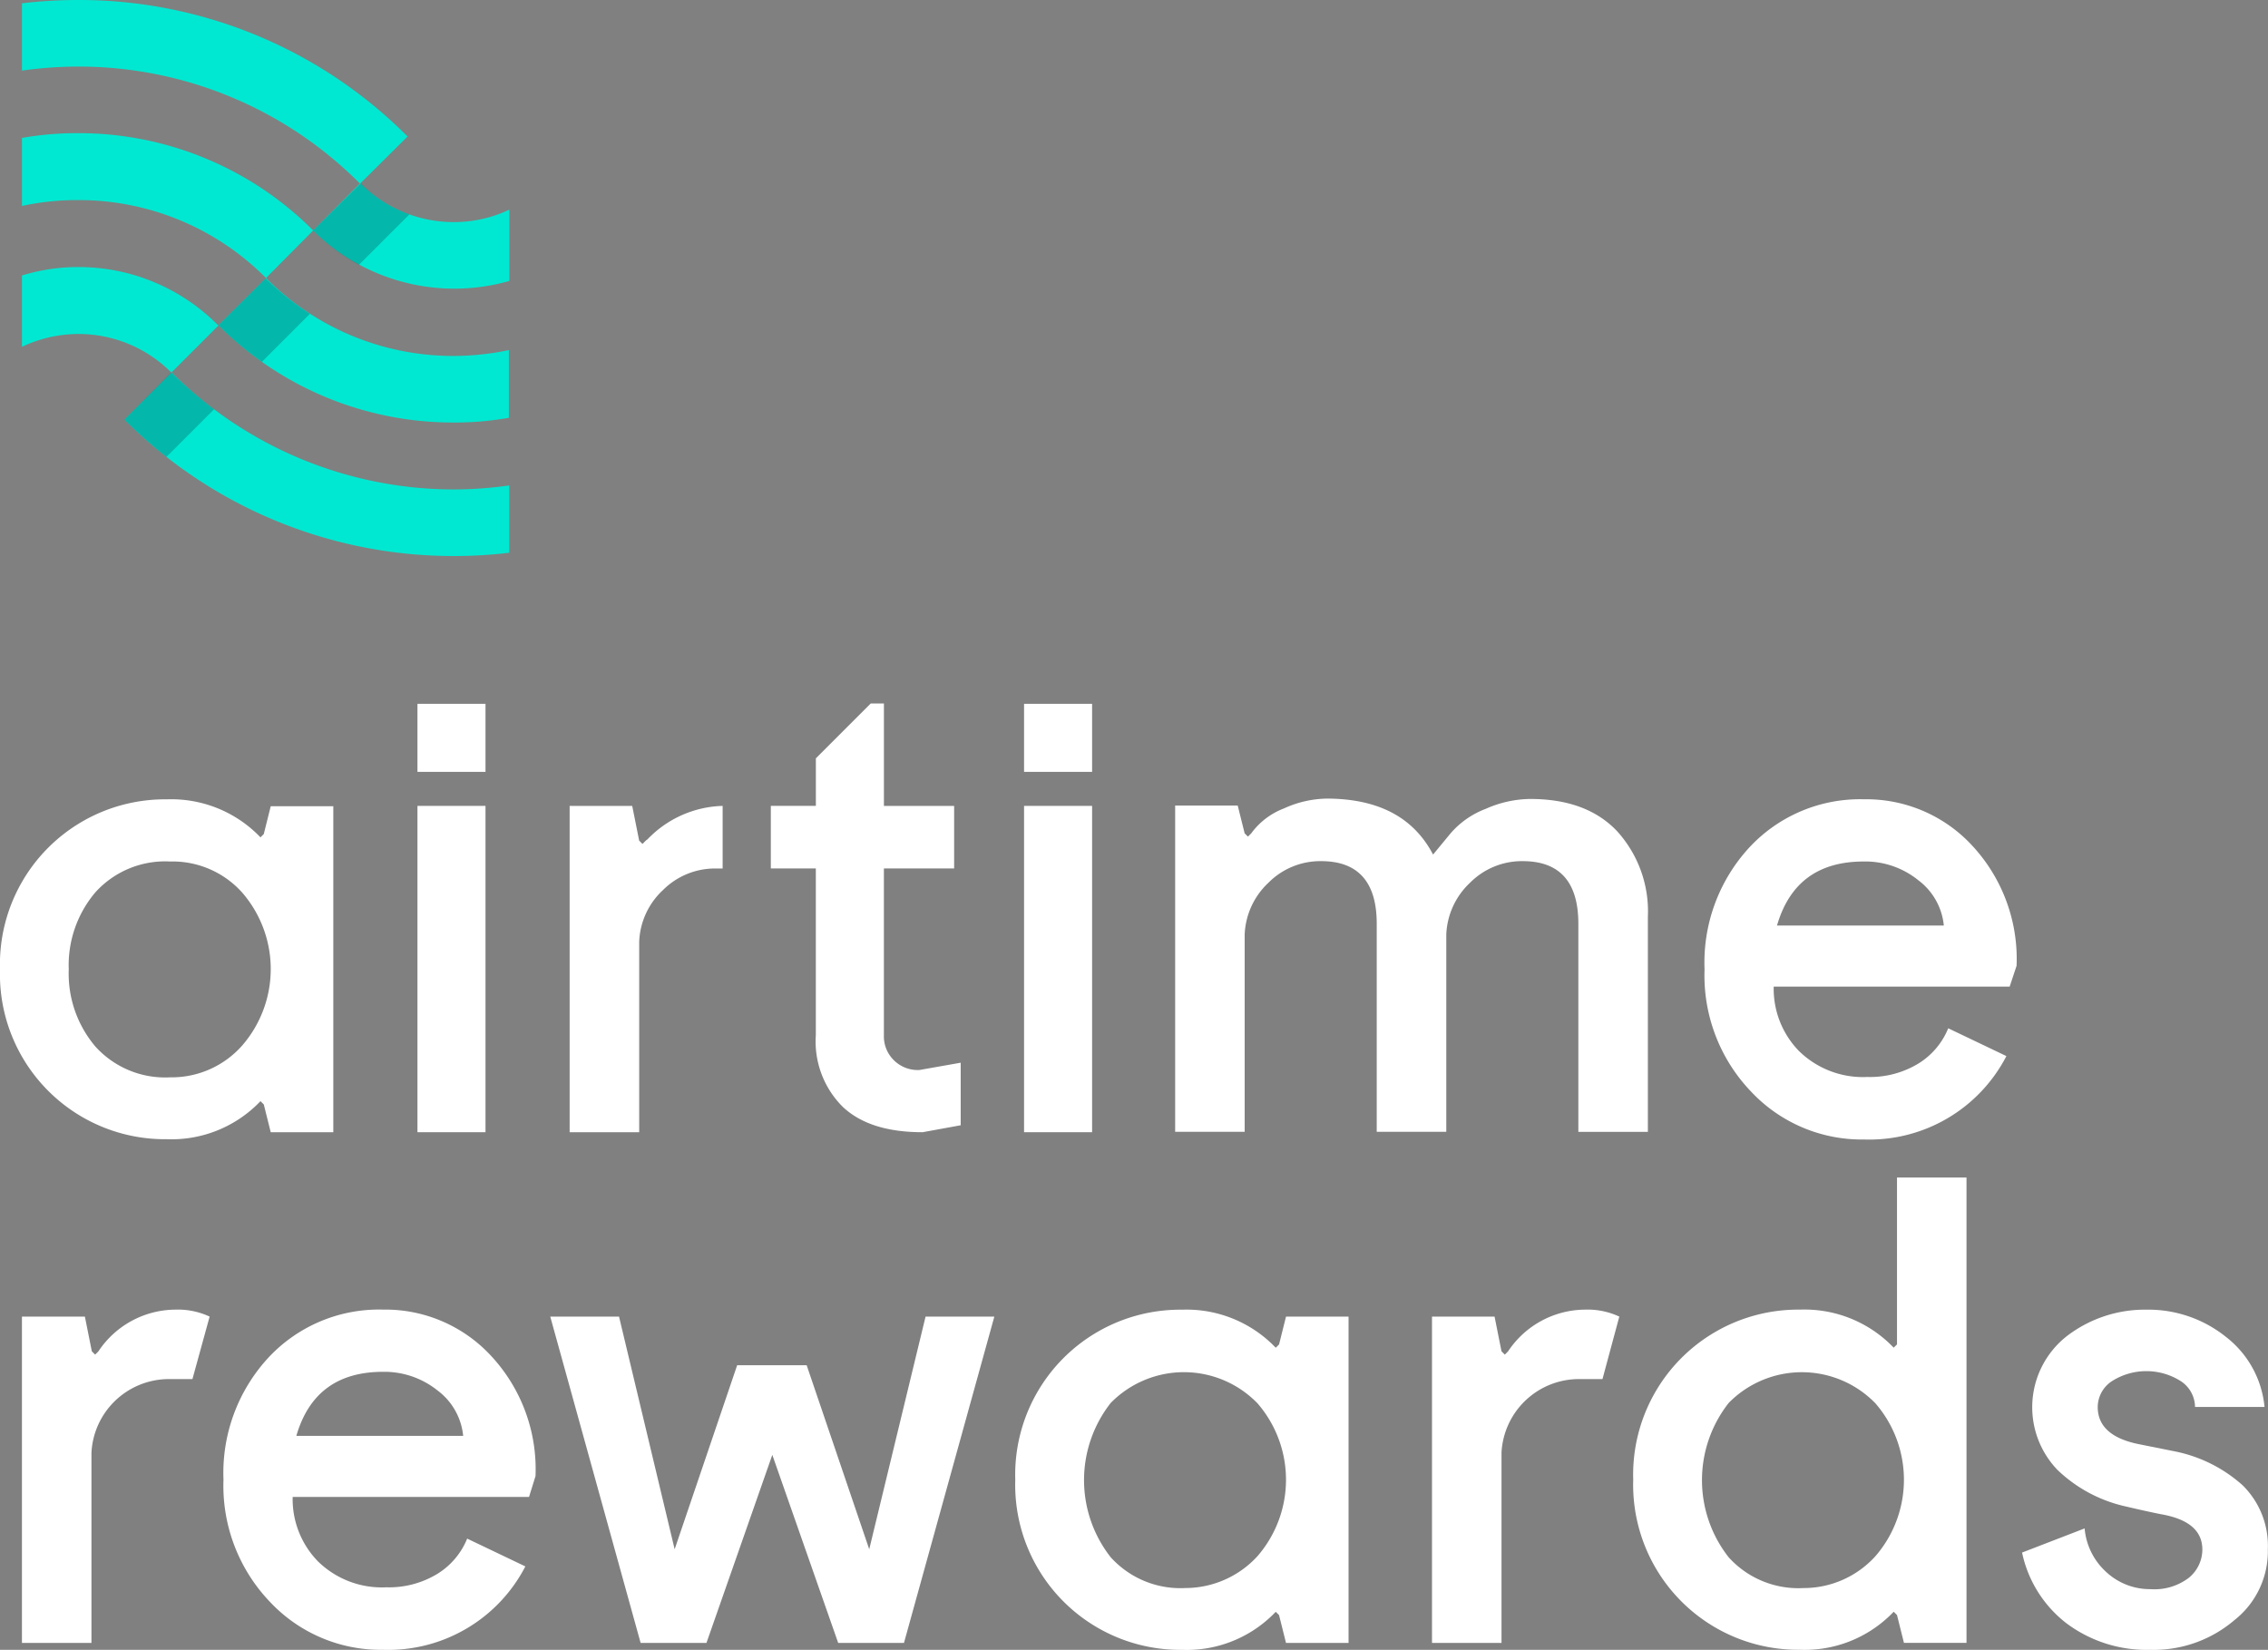 <svg height="145.506" viewBox="0 0 200 145.506" width="200" xmlns="http://www.w3.org/2000/svg"><rect x="0" y="0" width="200" height="145.506" fill="#808080" stroke="none"/><path d="m13.457 27.831-4.162 4.162a40.994 40.994 0 0 0 29.037 12.034 40.869 40.869 0 0 0 4.9-.29v-5.937a35.448 35.448 0 0 1 -4.9.355 35.251 35.251 0 0 1 -24.875-10.324z" fill="#00e8d1" transform="translate(1.674 5.012)"/><path d="m37.066 27.65a23.255 23.255 0 0 1 -16.551-6.872l-4.194 4.162a29.21 29.21 0 0 0 20.713 8.582 27.187 27.187 0 0 0 4.9-.419v-5.969a23.979 23.979 0 0 1 -4.868.516z" fill="#00e8d1" transform="translate(2.939 3.742)"/><path d="m1.64 20.7v6.291a11.686 11.686 0 0 1 4.968-1.129 11.558 11.558 0 0 1 8.192 3.387h.032l4.13-4.13a17.3 17.3 0 0 0 -12.353-5.161 16.837 16.837 0 0 0 -4.969.742z" fill="#00e8d1" transform="translate(.295 3.594)"/><path d="m31.451 16.2 4.194-4.162a40.86 40.86 0 0 0 -29.036-12.038 41.944 41.944 0 0 0 -4.969.29v5.937a36.023 36.023 0 0 1 4.968-.355 34.963 34.963 0 0 1 24.843 10.328z" fill="#00e8d1" transform="translate(.295)"/><path d="m27.321 18.533a29.211 29.211 0 0 0 -20.712-8.582 28.164 28.164 0 0 0 -4.968.419v6a22.982 22.982 0 0 1 4.968-.516 23.255 23.255 0 0 1 16.551 6.874z" fill="#00e8d1" transform="translate(.295 1.792)"/><path d="m40.7 22.311v-6.291a11.377 11.377 0 0 1 -4.9 1.1 11.585 11.585 0 0 1 -8.227-3.42h-.032l-4.141 4.159a17.665 17.665 0 0 0 17.3 4.452z" fill="#00e8d1" transform="translate(4.215 2.467)"/><path d="m13.005 35.284 4.195-4.194a40.2 40.2 0 0 1 -3.775-3.258l-4.13 4.162a45.034 45.034 0 0 0 3.71 3.29z" fill="#0d2b3a" opacity=".25" transform="translate(1.674 5.012)"/><path d="m20.161 28.161 4.226-4.226a24.417 24.417 0 0 1 -3.9-3.13l-4.162 4.13a28.242 28.242 0 0 0 3.836 3.226z" fill="#0d2b3a" opacity=".25" transform="translate(2.939 3.747)"/><path d="m27.435 20.892 4.452-4.452a11.132 11.132 0 0 1 -4.287-2.74l-4.2 4.159a17.629 17.629 0 0 0 4.035 3.033z" fill="#0d2b3a" opacity=".25" transform="translate(4.215 2.467)"/><g fill="#fff"><path d="m29.392 60.317v28.783h-5.517l-.613-2.452-.29-.29-.29.29a10.822 10.822 0 0 1 -7.969 3.065 14.552 14.552 0 0 1 -14.713-14.974 14.553 14.553 0 0 1 14.712-15 10.873 10.873 0 0 1 7.969 3.061l.29.29.29-.29.613-2.452h5.517zm-8.034 21.132a10.292 10.292 0 0 0 0-13.486 8.235 8.235 0 0 0 -6.358-2.742 8.286 8.286 0 0 0 -6.582 2.71 9.934 9.934 0 0 0 -2.355 6.808 9.934 9.934 0 0 0 2.355 6.808 8.286 8.286 0 0 0 6.582 2.709 8.3 8.3 0 0 0 6.358-2.807z" transform="translate(0 10.758)"/><path d="m37.195 60.228h-6v28.779h6z" transform="translate(5.618 10.847)"/><path d="m82.523 60.228h-6v28.779h6z" transform="translate(13.782 10.847)"/><path d="m110.559 64.618 1.516-1.839a7.661 7.661 0 0 1 3.13-2.194 9.854 9.854 0 0 1 3.9-.871c3.323 0 5.871.936 7.678 2.839a10.514 10.514 0 0 1 2.717 7.547v18.973h-6.131v-18.357c0-3.678-1.645-5.517-4.9-5.517a6.433 6.433 0 0 0 -4.646 1.9 6.613 6.613 0 0 0 -2.1 4.581v17.39h-6.133v-18.354c0-3.678-1.645-5.517-4.9-5.517a6.433 6.433 0 0 0 -4.646 1.9 6.614 6.614 0 0 0 -2.1 4.581v17.39h-6.13v-28.775h5.516l.613 2.452.29.29.29-.29a6.382 6.382 0 0 1 2.877-2.194 9.366 9.366 0 0 1 3.872-.871c4.511.032 7.577 1.677 9.287 4.936z" transform="translate(15.815 10.749)"/><path d="m154.28 76.255h-20.808a7.861 7.861 0 0 0 2.226 5.678 8.05 8.05 0 0 0 6.034 2.291 8.207 8.207 0 0 0 4.516-1.194 6.532 6.532 0 0 0 2.613-3.1l5.13 2.452a13.609 13.609 0 0 1 -12.55 7.356 13.382 13.382 0 0 1 -9.968-4.226 14.8 14.8 0 0 1 -4.1-10.776 14.968 14.968 0 0 1 4-10.808 13.317 13.317 0 0 1 10.065-4.194 12.7 12.7 0 0 1 9.551 4.1 14.686 14.686 0 0 1 3.9 10.582zm-12.872-11.034c-4 0-6.55 1.871-7.646 5.646h14.711a5.677 5.677 0 0 0 -2.258-4 7.43 7.43 0 0 0 -4.807-1.646z" transform="translate(22.94 10.758)"/><path d="m49.278 63.293-.29.29-.29-.29-.613-3.065h-5.518v28.779h6.133v-16.777a6.552 6.552 0 0 1 2.1-4.581 6.487 6.487 0 0 1 4.646-1.9h.613v-5.521a9.529 9.529 0 0 0 -6.614 2.936c-.071.065-.135.097-.167.129z" transform="translate(7.666 10.847)"/><path d="m37.195 52.6h-6v6h6z" transform="translate(5.618 9.473)"/><path d="m82.523 52.6h-6v6h6z" transform="translate(13.782 9.473)"/><path d="m70.7 84.9a2.989 2.989 0 0 1 -2.258-.871 2.941 2.941 0 0 1 -.871-2.194v-14.711h6.194v-5.517h-6.192v-9.034h-1.162l-4.839 4.839v4.194h-3.972v5.517h3.968v14.713a8.127 8.127 0 0 0 2.42 6.356c1.613 1.484 3.936 2.194 7 2.194l3.355-.613v-5.517z" transform="translate(10.374 9.468)"/><path d="m18.191 98.488a6.65 6.65 0 0 0 -3.065-.613 8.208 8.208 0 0 0 -6.743 3.678l-.29.29-.29-.29-.613-3.065h-5.55v28.779h6.13v-16.778a6.843 6.843 0 0 1 6.743-6.489h2.162z" transform="translate(.295 17.627)"/><path d="m43.644 114.393h-20.844a7.863 7.863 0 0 0 2.226 5.679 8.048 8.048 0 0 0 6.033 2.291 8.2 8.2 0 0 0 4.517-1.194 6.531 6.531 0 0 0 2.613-3.1l5.13 2.452a13.611 13.611 0 0 1 -12.55 7.356 13.387 13.387 0 0 1 -9.969-4.226 14.8 14.8 0 0 1 -4.1-10.777 14.97 14.97 0 0 1 4-10.807 13.317 13.317 0 0 1 10.066-4.195 12.693 12.693 0 0 1 9.55 4.1 14.68 14.68 0 0 1 3.9 10.582zm-12.873-11.034c-4 0-6.549 1.872-7.646 5.647h14.711a5.683 5.683 0 0 0 -2.258-4 7.492 7.492 0 0 0 -4.807-1.647z" transform="translate(3.008 17.627)"/><path d="m52.088 118.914 5.512-16.229h6.13l5.517 16.229 4.968-20.52h6.065l-7.969 28.779h-5.802l-5.809-16.584-5.807 16.584h-5.806l-7.969-28.779h6.065z" transform="translate(7.405 17.721)"/><path d="m105.257 98.488v28.779h-5.516l-.613-2.452-.29-.29-.29.29a10.824 10.824 0 0 1 -7.969 3.065 14.553 14.553 0 0 1 -14.712-15 14.553 14.553 0 0 1 14.712-15 10.873 10.873 0 0 1 7.969 3.065l.29.29.29-.29.613-2.452zm-8.033 21.132a10.293 10.293 0 0 0 0-13.486 9.037 9.037 0 0 0 -12.938-.032 11.016 11.016 0 0 0 0 13.615 8.286 8.286 0 0 0 6.582 2.711 8.637 8.637 0 0 0 6.356-2.808z" transform="translate(13.663 17.627)"/><path d="m151.434 88v41.039h-5.517l-.612-2.452-.29-.29-.29.29a10.826 10.826 0 0 1 -7.969 3.065 14.552 14.552 0 0 1 -14.712-15 14.553 14.553 0 0 1 14.712-15 10.874 10.874 0 0 1 7.969 3.065l.29.29.29-.29v-14.717zm-8.034 33.4a10.294 10.294 0 0 0 0-13.486 9.037 9.037 0 0 0 -12.937-.032 11.015 11.015 0 0 0 0 13.615 8.284 8.284 0 0 0 6.581 2.711 8.533 8.533 0 0 0 6.356-2.808z" transform="translate(21.979 15.849)"/><path d="m169.816 125.266a10.948 10.948 0 0 1 -7.387 2.613 11.813 11.813 0 0 1 -7.389-2.322 10.637 10.637 0 0 1 -3.94-6.257l5.517-2.13a5.855 5.855 0 0 0 1.9 3.84 5.653 5.653 0 0 0 3.9 1.516 5 5 0 0 0 3.387-1 3.228 3.228 0 0 0 1.194-2.484c0-1.678-1.226-2.71-3.678-3.13-.806-.162-1.839-.387-3.065-.677a12.635 12.635 0 0 1 -6.034-3.226 7.972 7.972 0 0 1 .839-11.808 11.311 11.311 0 0 1 7.033-2.323 10.928 10.928 0 0 1 6.968 2.387 8.858 8.858 0 0 1 3.42 6.195h-6.129a2.751 2.751 0 0 0 -1.226-2.259 5.653 5.653 0 0 0 -6.129 0 2.751 2.751 0 0 0 -1.226 2.259q0 2.565 3.677 3.29l3.066.614a12.681 12.681 0 0 1 6.033 3 7.483 7.483 0 0 1 2.226 5.647 7.722 7.722 0 0 1 -2.957 6.255z" transform="translate(27.213 17.627)"/><path d="m123.525 98.488a6.655 6.655 0 0 0 -3.066-.613 8.21 8.21 0 0 0 -6.743 3.678l-.29.29-.29-.29-.612-3.065h-5.517v28.779h6.129v-16.778a6.843 6.843 0 0 1 6.742-6.489h2.162z" transform="translate(19.272 17.627)"/></g></svg>